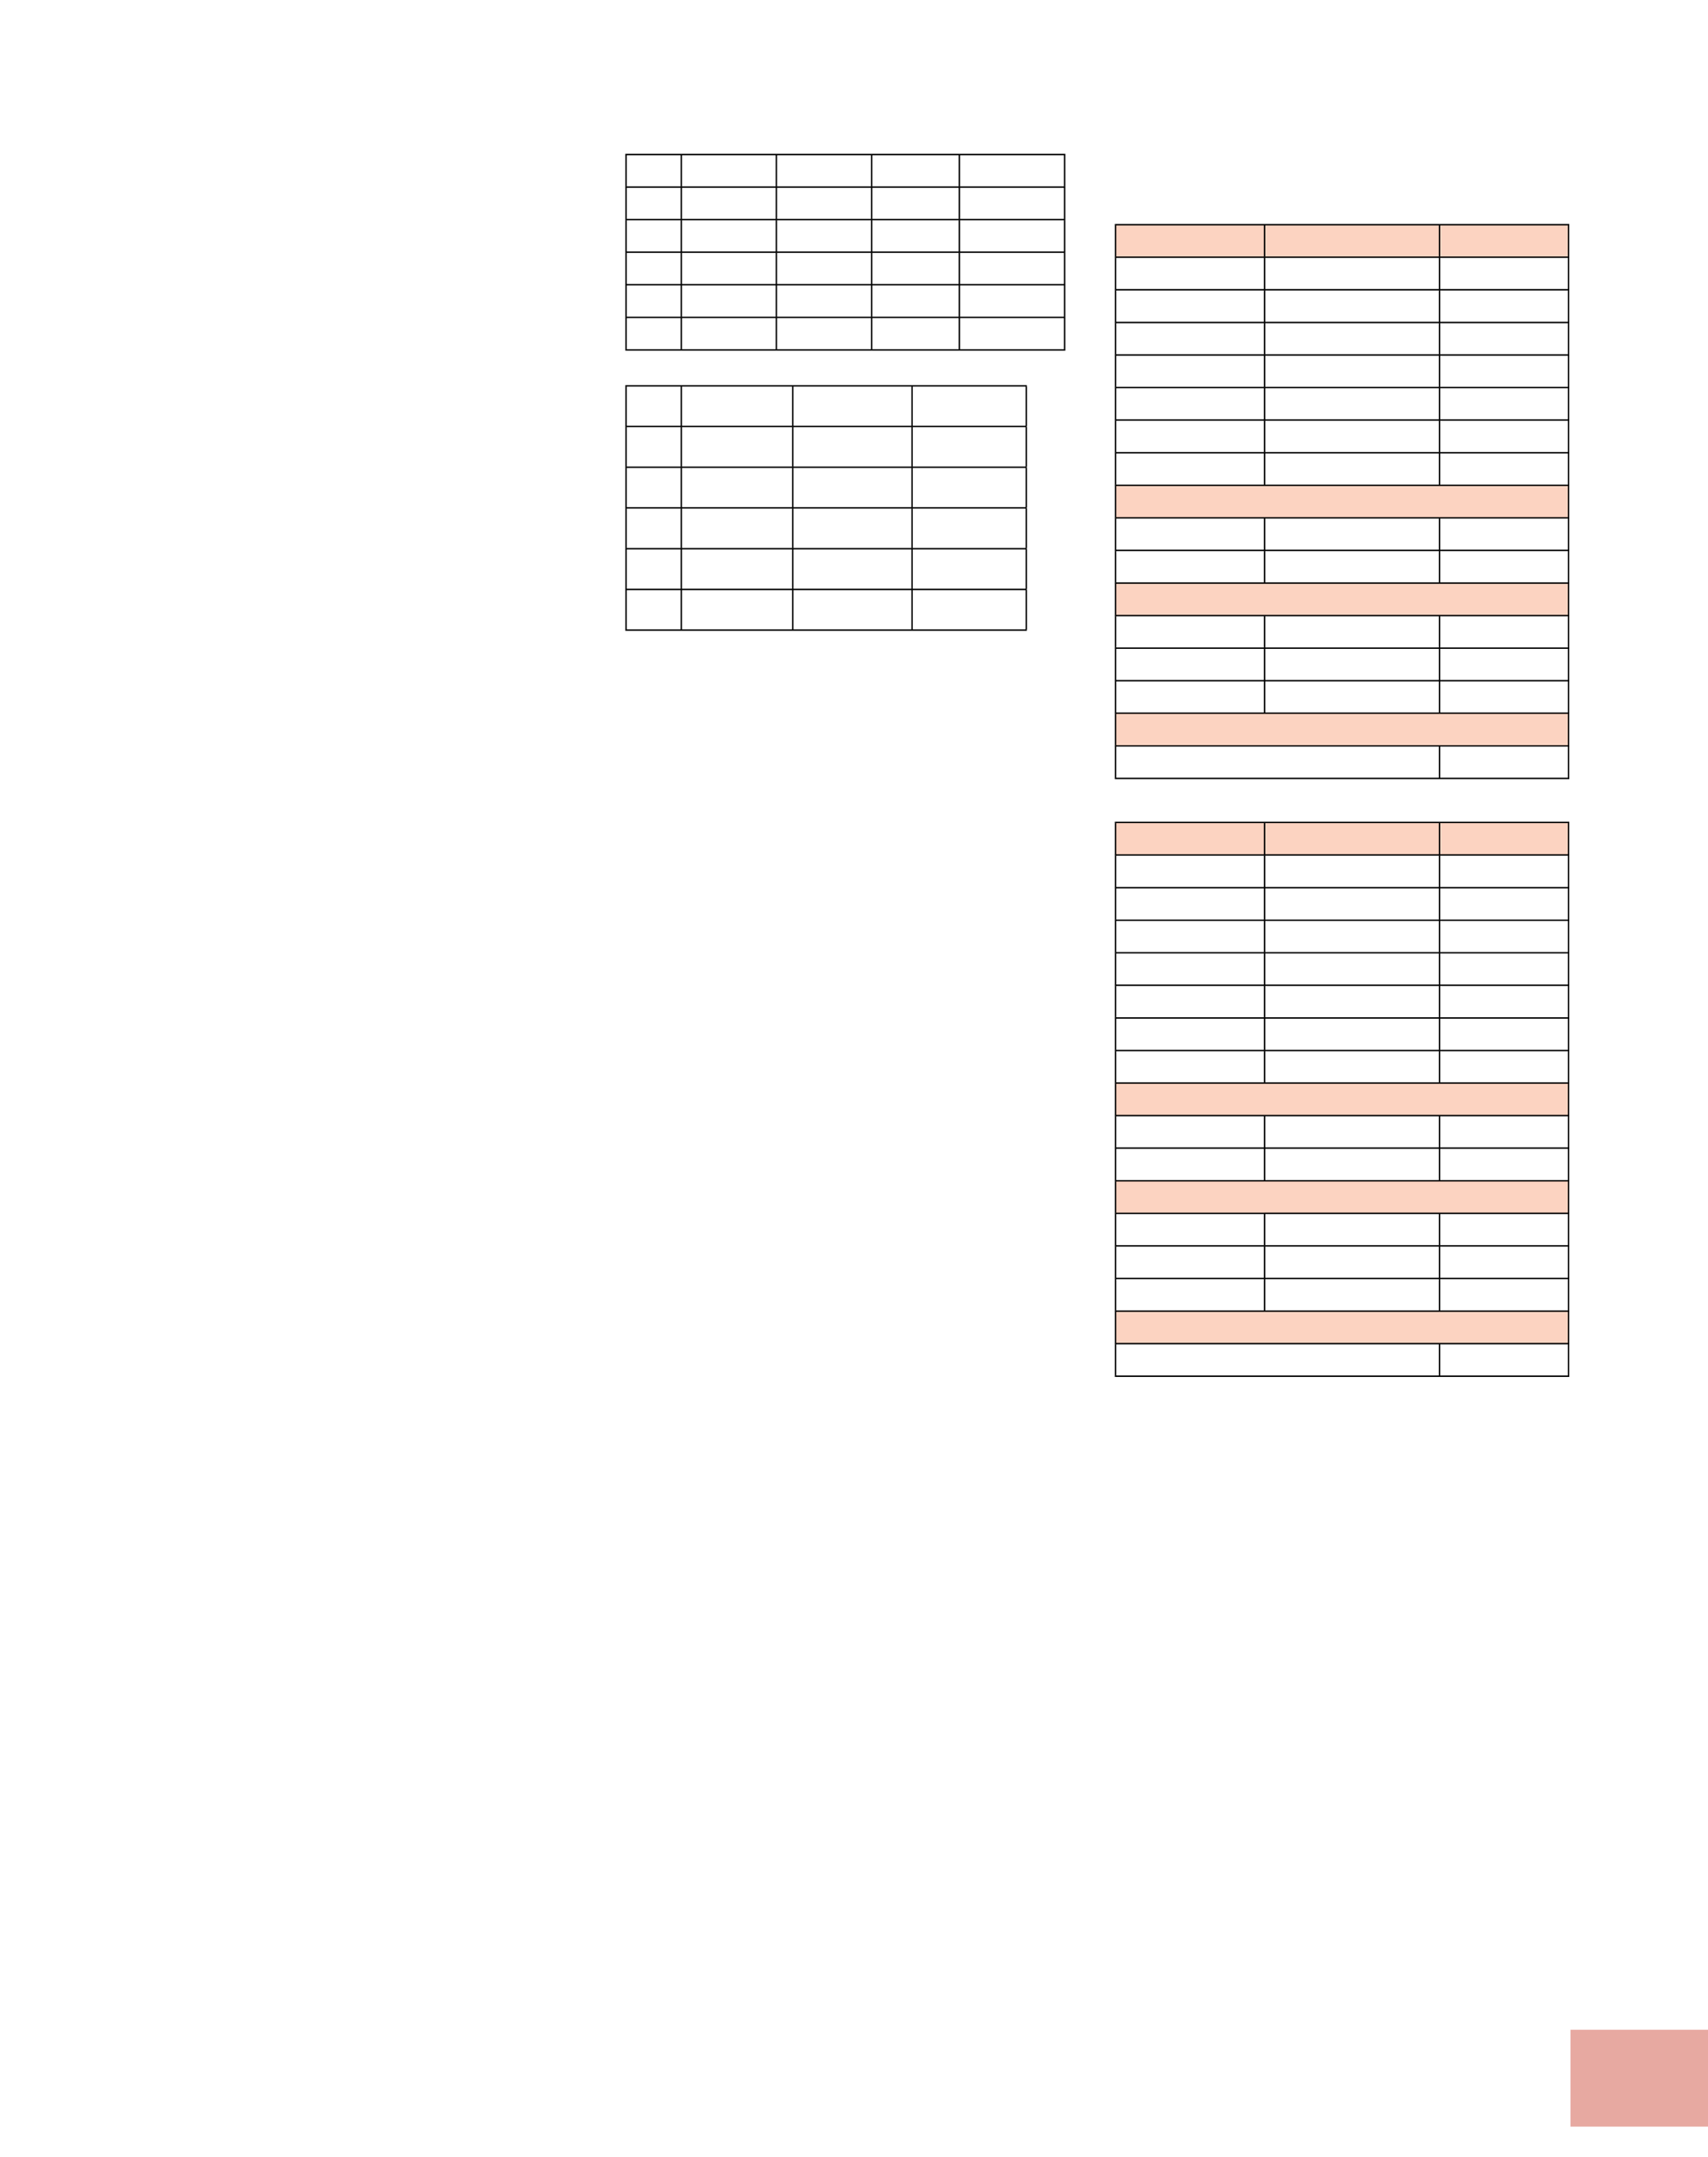<?xml version="1.0" encoding="UTF-8" standalone="no"?>
<!DOCTYPE svg PUBLIC "-//W3C//DTD SVG 1.1//EN"
"http://www.w3.org/Graphics/SVG/1.1/DTD/svg11.dtd">
<svg viewBox="0 0 909 1147" version="1.1" xmlns="http://www.w3.org/2000/svg" xmlns:xlink="http://www.w3.org/1999/xlink">
<defs>
<style type="text/css"><![CDATA[
.g0_149{
fill: #E7A9A1;
}
.g1_149{
fill: none;
stroke: #000;
stroke-width: 0.763;
stroke-miterlimit: 10;
}
.g2_149{
fill: #FCD3C1;
}
]]></style>
</defs>
<path d="M835.8,1131h73.6v-51.5H835.8V1131Z" class="g0_149"/>
<path d="M332.8,82.2h29.8M333.2,99.1V82.5m29.4,-.3h50.6M362.6,99.1V82.5m50.6,-.3h50.7M413.2,99.1V82.5m50.7,-.3h46.7M463.9,99.1V82.5m46.7,-.3H567M510.6,99.1V82.5m56,16.6V82.5m-233.8,17h29.8m-29.4,16.9V99.9m29.4,-.4h50.6m-50.6,16.9V99.9m50.6,-.4h50.7m-50.7,16.9V99.9m50.7,-.4h46.7m-46.7,16.9V99.9m46.7,-.4H567m-56.4,16.9V99.9m56,16.5V99.9M332.8,116.8h29.8m-29.4,16.9V117.2m29.4,-.4h50.6m-50.6,16.9V117.2m50.6,-.4h50.7m-50.7,16.9V117.2m50.7,-.4h46.7m-46.7,16.9V117.2m46.7,-.4H567m-56.4,16.9V117.2m56,16.5V117.2M332.8,134.1h29.8m-29.4,17V134.5m29.4,-.4h50.6m-50.6,17V134.5m50.6,-.4h50.7m-50.7,17V134.5m50.7,-.4h46.7m-46.7,17V134.5m46.7,-.4H567m-56.4,17V134.5m56,16.6V134.5M332.8,151.4h29.8m-29.4,17V151.8m29.4,-.4h50.6m-50.6,17V151.8m50.6,-.4h50.7m-50.7,17V151.8m50.7,-.4h46.7m-46.7,17V151.8m46.7,-.4H567m-56.4,17V151.8m56,16.6V151.8m-233.8,17h29.8m-29.4,16.9V169.1m29.4,-.3h50.6m-50.6,16.9V169.1m50.6,-.3h50.7m-50.7,16.9V169.1m50.7,-.3h46.7m-46.7,16.9V169.1m46.7,-.3H567m-56.4,16.9V169.1m56,16.6V169.1m-233.8,17h29.8m0,0h50.6m0,0h50.7m0,0h46.7m0,0H567M332.8,205.2h29.8m-29.4,21.3V205.6m29.4,-.4h59.3m-59.3,21.3V205.6m59.3,-.4h63.5m-63.5,21.3V205.6m63.5,-.4h61.1m-61.1,21.3V205.6m60.8,20.9V205.6M332.8,226.8h29.8m-29.4,21.3V227.2m29.4,-.4h59.3m-59.3,21.3V227.2m59.3,-.4h63.5m-63.5,21.3V227.2m63.5,-.4h61.1m-61.1,21.3V227.2m60.8,20.9V227.2M332.8,248.5h29.8m-29.4,21.3V248.9m29.4,-.4h59.3m-59.3,21.3V248.9m59.3,-.4h63.5m-63.5,21.3V248.9m63.5,-.4h61.1m-61.1,21.3V248.9m60.8,20.9V248.9M332.8,270.1h29.8m-29.4,21.3V270.5m29.4,-.4h59.3m-59.3,21.3V270.5m59.3,-.4h63.5m-63.5,21.3V270.5m63.5,-.4h61.1m-61.1,21.3V270.5m60.8,20.9V270.5M332.8,291.8h29.8m-29.4,21.3V292.2m29.4,-.4h59.3m-59.3,21.3V292.2m59.3,-.4h63.5m-63.5,21.3V292.2m63.5,-.4h61.1m-61.1,21.3V292.2m60.8,20.9V292.2M332.8,313.5h29.8m-29.4,21.2V313.8m29.4,-.3h59.3m-59.3,21.2V313.8m59.3,-.3h63.5m-63.5,21.2V313.8m63.5,-.3h61.1m-61.1,21.2V313.8m60.8,20.9V313.8M332.8,335.1h29.8m0,0h59.3m0,0h63.5m0,0h61.1" class="g1_149"/>
<path d="M593.7,119.5H673v17.3H593.7V119.5Zm79.3,0h93.1v17.3H673V119.5Zm93.1,0h68.7v17.3H766.1V119.5ZM593.7,258.1H834.8v17.3H593.7V258.1Zm0,52H834.8v17.3H593.7V310.1Zm0,69.2H834.8v17.4H593.7V379.3Z" class="g2_149"/>
<path d="M593.3,119.5H673m-79.3,16.9V119.9m79.3,-.4h93.1M673,136.4V119.9m93.1,-.4h69.1m-69.1,16.9V119.9m68.7,16.5V119.9M593.3,136.8H673m-79.3,17V137.2m79.3,-.4h93.1m-93.1,17V137.2m93.1,-.4h69.1m-69.1,17V137.2m68.7,16.6V137.2M593.3,154.1H673m-79.3,17V154.5m79.3,-.4h93.1m-93.1,17V154.5m93.1,-.4h69.1m-69.1,17V154.5m68.7,16.6V154.5m-241.5,17H673m-79.3,16.9V171.9m79.3,-.4h93.1M673,188.4V171.9m93.1,-.4h69.1m-69.1,16.9V171.9m68.7,16.5V171.9M593.3,188.8H673m-79.3,16.9V189.2m79.3,-.4h93.1M673,205.7V189.2m93.1,-.4h69.1m-69.1,16.9V189.2m68.7,16.5V189.2M593.3,206.1H673m-79.3,17V206.5m79.3,-.4h93.1m-93.1,17V206.5m93.1,-.4h69.1m-69.1,17V206.5m68.7,16.6V206.5M593.3,223.4H673m-79.3,17V223.8m79.3,-.4h93.1m-93.1,17V223.8m93.1,-.4h69.1m-69.1,17V223.8m68.7,16.6V223.8m-241.5,17H673m-79.3,16.9V241.1m79.3,-.3h93.1M673,257.7V241.1m93.1,-.3h69.1m-69.1,16.9V241.1m68.7,16.6V241.1m-241.5,17H673M593.7,275V258.5m79.3,-.4h93.1m0,0h69.1m-.4,16.9V258.5M593.3,275.4H673m-79.3,16.9V275.8m79.3,-.4h93.1M673,292.3V275.8m93.1,-.4h69.1m-69.1,16.9V275.8m68.7,16.5V275.8M593.3,292.7H673m-79.3,17V293.1m79.3,-.4h93.1m-93.1,17V293.1m93.1,-.4h69.1m-69.1,17V293.1m68.7,16.6V293.1m-241.5,17H673M593.7,327V310.4m79.3,-.3h93.1m0,0h69.1m-.4,16.9V310.4m-241.5,17H673m-79.3,16.9V327.8m79.3,-.4h93.1M673,344.3V327.8m93.1,-.4h69.1m-69.1,16.9V327.8m68.7,16.5V327.8M593.3,344.7H673m-79.3,16.9V345.1m79.3,-.4h93.1M673,361.6V345.1m93.1,-.4h69.1m-69.1,16.9V345.1m68.7,16.5V345.1M593.3,362H673m-79.3,17V362.4M673,362h93.1M673,379V362.4m93.1,-.4h69.1m-69.1,17V362.4M834.8,379V362.4M593.3,379.3H673m-79.3,17V379.7m79.3,-.4h93.1m0,0h69.1m-.4,17V379.7m-241.5,17H673m-79.3,16.9V397m79.3,-.3h93.1m0,0h69.1m-69.1,16.9V397m68.7,16.6V397M593.3,414H673m0,0h93.1m0,0h69.1" class="g1_149"/>
<path d="M593.7,437.4H673v17.3H593.7V437.4Zm79.3,0h93.1v17.3H673V437.4Zm93.1,0h68.7v17.3H766.1V437.4ZM593.7,576H834.8v17.3H593.7V576Zm0,52H834.8v17.3H593.7V628Zm0,69.3H834.8v17.3H593.7V697.3Z" class="g2_149"/>
<path d="M593.3,437.4H673m-79.3,17V437.8m79.3,-.4h93.1m-93.1,17V437.8m93.1,-.4h69.1m-69.1,17V437.8m68.7,16.6V437.8M593.3,454.7H673m-79.3,17V455.1m79.3,-.4h93.1m-93.1,17V455.1m93.1,-.4h69.1m-69.1,17V455.1m68.7,16.6V455.1m-241.5,17H673M593.7,489V472.4m79.3,-.3h93.1M673,489V472.4m93.1,-.3h69.1M766.1,489V472.4M834.8,489V472.4m-241.5,17H673m-79.3,16.9V489.8m79.3,-.4h93.1M673,506.3V489.8m93.1,-.4h69.1m-69.1,16.9V489.8m68.7,16.5V489.8M593.3,506.7H673m-79.3,17V507.1m79.3,-.4h93.1m-93.1,17V507.1m93.1,-.4h69.1m-69.1,17V507.1m68.7,16.6V507.1M593.3,524H673m-79.3,17V524.4M673,524h93.1M673,541V524.4m93.1,-.4h69.1m-69.1,17V524.4M834.8,541V524.4m-241.5,17H673m-79.3,16.9V541.7m79.3,-.3h93.1M673,558.3V541.7m93.1,-.3h69.1m-69.1,16.9V541.7m68.7,16.6V541.7m-241.5,17H673m-79.3,16.9V559.1m79.3,-.4h93.1M673,575.6V559.1m93.1,-.4h69.1m-69.1,16.9V559.1m68.7,16.5V559.1M593.3,576H673m-79.3,16.9V576.4M673,576h93.1m0,0h69.1m-.4,16.9V576.4M593.3,593.3H673m-79.3,17V593.7m79.3,-.4h93.1m-93.1,17V593.7m93.1,-.4h69.1m-69.1,17V593.7m68.7,16.6V593.7M593.3,610.6H673m-79.3,17V611m79.3,-.4h93.1m-93.1,17V611m93.1,-.4h69.1m-69.1,17V611m68.7,16.6V611M593.3,628H673m-79.3,16.9V628.4M673,628h93.1m0,0h69.1m-.4,16.9V628.4M593.3,645.3H673m-79.3,16.9V645.7m79.3,-.4h93.1M673,662.2V645.7m93.1,-.4h69.1m-69.1,16.9V645.7m68.7,16.5V645.7M593.3,662.6H673m-79.3,17V663m79.3,-.4h93.1m-93.1,17V663m93.1,-.4h69.1m-69.1,17V663m68.7,16.6V663M593.3,679.9H673m-79.3,17V680.3m79.3,-.4h93.1m-93.1,17V680.3m93.1,-.4h69.1m-69.1,17V680.3m68.7,16.6V680.3m-241.5,17H673m-79.3,16.9V697.6m79.3,-.3h93.1m0,0h69.1m-.4,16.9V697.6m-241.5,17H673m-79.3,16.9V715m79.3,-.4h93.1m0,0h69.1m-69.1,16.9V715m68.7,16.5V715M593.3,731.9H673m0,0h93.1m0,0h69.1" class="g1_149"/>
</svg>